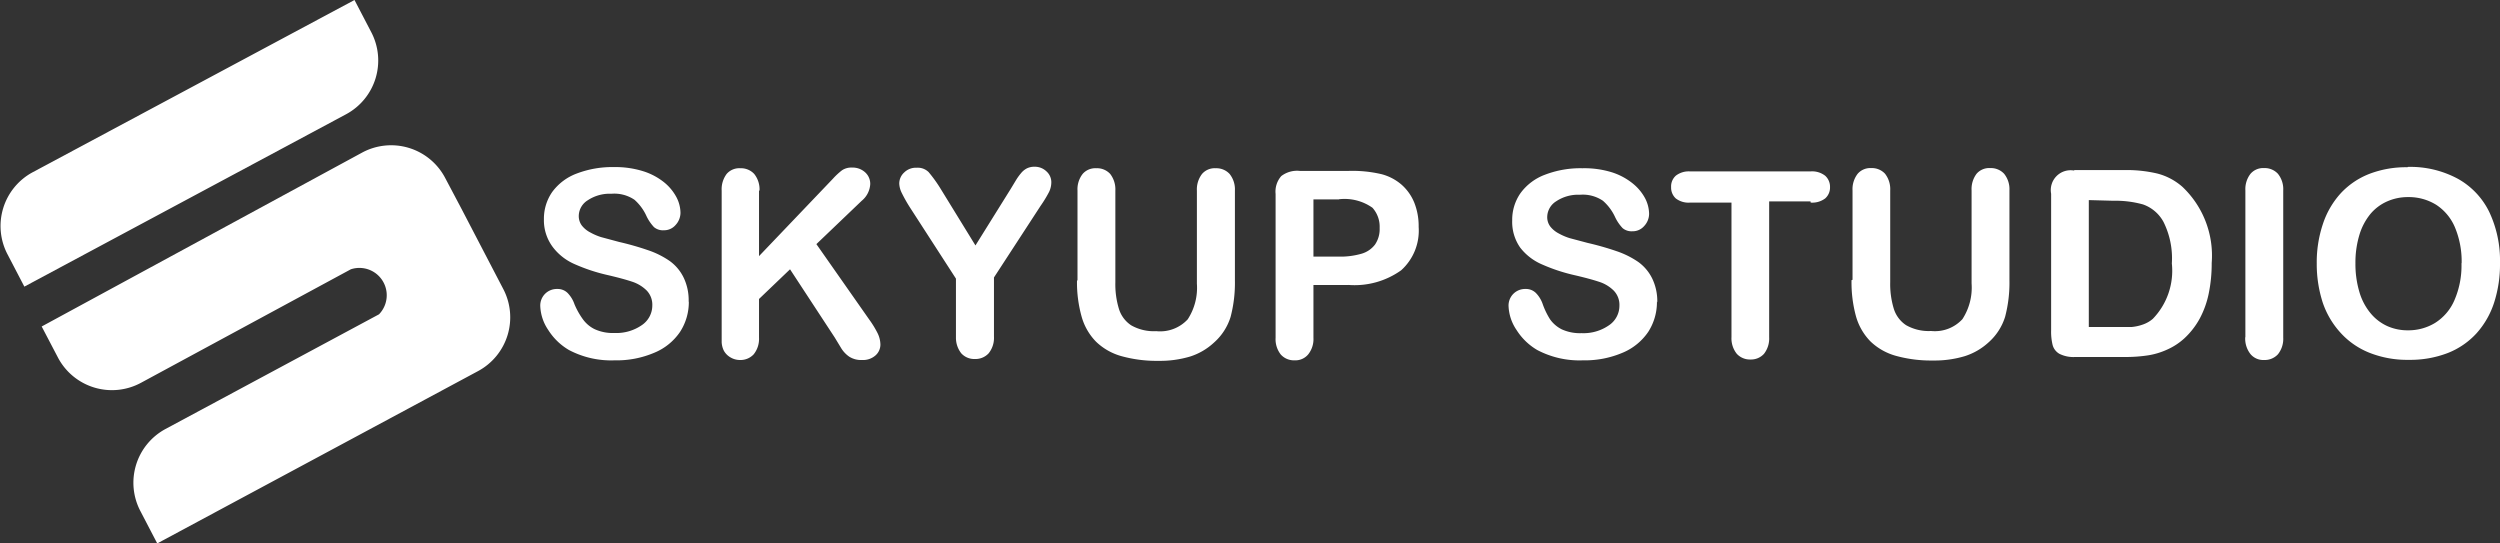 <svg id="Шар_4" data-name="Шар 4" xmlns="http://www.w3.org/2000/svg" viewBox="0 0 149.93 32.59"><rect x="0" y="0" width="149.93" height="32.59" fill="#333333" stroke="none"/><defs><style>.cls-1{fill:#fff;fill-rule:evenodd;}</style></defs><title>logo</title><path class="cls-1" d="M47.3,12.77l-1-1.92L27,21.18a3.66,3.66,0,0,0-1.5,4.94l1,1.92L45.8,17.7A3.66,3.66,0,0,0,47.3,12.77Z" transform="translate(-25.04 -10.85)"/><path class="cls-1" d="M28.54,32.34l-1-1.91L46.76,20a3.66,3.66,0,0,1,4.95,1.47l1,1.89h0l1.5,2.88,1,1.92a3.66,3.66,0,0,1-1.49,4.94L34.47,43.44l-1-1.92a3.66,3.66,0,0,1,1.49-4.94L47.77,29.7A1.64,1.64,0,0,0,46.08,27h0L33.49,33.81A3.66,3.66,0,0,1,28.54,32.34Z" transform="translate(-25.04 -10.85)"/><path class="cls-1" d="M66.35,28.94a3.28,3.28,0,0,1-.53,1.82A3.45,3.45,0,0,1,64.29,32a5.75,5.75,0,0,1-2.39.46,5.41,5.41,0,0,1-2.74-.62,3.64,3.64,0,0,1-1.24-1.2,2.72,2.72,0,0,1-.48-1.46,1,1,0,0,1,.29-.71,1,1,0,0,1,.73-.29.85.85,0,0,1,.61.23,1.79,1.79,0,0,1,.42.68A4.48,4.48,0,0,0,60,30a1.9,1.9,0,0,0,.7.59,2.61,2.61,0,0,0,1.19.23,2.68,2.68,0,0,0,1.64-.47,1.42,1.42,0,0,0,.63-1.17,1.23,1.23,0,0,0-.34-.91,2.22,2.22,0,0,0-.88-.53c-.36-.12-.84-.25-1.44-.39a10.63,10.63,0,0,1-2-.66,3.27,3.27,0,0,1-1.29-1A2.67,2.67,0,0,1,57.66,24a2.8,2.8,0,0,1,.5-1.64,3.21,3.21,0,0,1,1.46-1.1,6,6,0,0,1,2.25-.39,5.6,5.6,0,0,1,1.78.26,3.83,3.83,0,0,1,1.25.68,2.9,2.9,0,0,1,.72.89,2.07,2.07,0,0,1,.23.91,1.09,1.09,0,0,1-.29.73.91.91,0,0,1-.71.32.83.83,0,0,1-.59-.19,2.63,2.63,0,0,1-.44-.64,2.9,2.9,0,0,0-.73-1,2.15,2.15,0,0,0-1.38-.36,2.37,2.37,0,0,0-1.42.39,1.12,1.12,0,0,0-.54.93.94.94,0,0,0,.18.58,1.54,1.54,0,0,0,.51.42,3.5,3.5,0,0,0,.65.28l1.08.29a17.12,17.12,0,0,1,1.72.49,5.21,5.21,0,0,1,1.31.65,2.66,2.66,0,0,1,.84,1,3.13,3.13,0,0,1,.3,1.44Zm4.21-6.66v3.93L75,21.56a4.12,4.12,0,0,1,.54-.5,1,1,0,0,1,.6-.16,1.11,1.11,0,0,1,.79.29.93.93,0,0,1,.3.7,1.39,1.39,0,0,1-.51,1L74,25.49,77.16,30a5.88,5.88,0,0,1,.51.83,1.6,1.6,0,0,1,.17.69.87.87,0,0,1-.3.65,1.13,1.13,0,0,1-.8.27,1.33,1.33,0,0,1-.77-.2,1.7,1.7,0,0,1-.5-.54l-.37-.61L72.42,27l-1.86,1.78v2.32a1.48,1.48,0,0,1-.32,1,1.08,1.08,0,0,1-.82.34,1.11,1.11,0,0,1-.56-.15,1.05,1.05,0,0,1-.41-.41,1.3,1.3,0,0,1-.13-.5c0-.19,0-.46,0-.82V22.28a1.53,1.53,0,0,1,.3-1,1,1,0,0,1,.82-.34,1.08,1.08,0,0,1,.83.34,1.48,1.48,0,0,1,.32,1Zm11.81,8.82V27.56l-2.74-4.24a8.87,8.87,0,0,1-.51-.9,1.38,1.38,0,0,1-.15-.56.9.9,0,0,1,.3-.67,1,1,0,0,1,.75-.28.92.92,0,0,1,.71.26,8.17,8.17,0,0,1,.72,1l2.09,3.4,2.12-3.4.32-.53a3.31,3.31,0,0,1,.29-.4,1.11,1.11,0,0,1,.35-.29,1,1,0,0,1,.47-.1,1,1,0,0,1,.71.28.87.87,0,0,1,.29.64,1.34,1.34,0,0,1-.14.6,7.34,7.34,0,0,1-.5.82l-2.8,4.3v3.55a1.47,1.47,0,0,1-.32,1,1.07,1.07,0,0,1-.82.34,1.05,1.05,0,0,1-.82-.34A1.5,1.5,0,0,1,82.37,31.11Z" transform="translate(-25.04 -10.85)"/><path class="cls-1" d="M89.66,27.67V22.28a1.49,1.49,0,0,1,.31-1,1,1,0,0,1,.81-.34,1.07,1.07,0,0,1,.84.34,1.51,1.51,0,0,1,.31,1v5.51a5.05,5.05,0,0,0,.21,1.57,1.82,1.82,0,0,0,.74,1,2.74,2.74,0,0,0,1.5.35A2.25,2.25,0,0,0,96.27,30a3.46,3.46,0,0,0,.55-2.14V22.28a1.51,1.51,0,0,1,.31-1,1,1,0,0,1,.82-.34,1.08,1.08,0,0,1,.83.34,1.48,1.48,0,0,1,.32,1v5.39a8,8,0,0,1-.26,2.19,3.39,3.39,0,0,1-1,1.54,3.79,3.79,0,0,1-1.42.83,6.27,6.27,0,0,1-1.89.26,7.86,7.86,0,0,1-2.23-.28,3.57,3.57,0,0,1-1.52-.86,3.48,3.48,0,0,1-.87-1.5,7.61,7.61,0,0,1-.28-2.18Zm16.23.27h-2.08v3.17a1.47,1.47,0,0,1-.32,1,1,1,0,0,1-.81.35,1.06,1.06,0,0,1-.83-.35,1.48,1.48,0,0,1-.31-1V22.48a1.41,1.41,0,0,1,.34-1.07A1.56,1.56,0,0,1,103,21.1h2.91a7.61,7.61,0,0,1,2,.2,3,3,0,0,1,1.19.63,2.88,2.88,0,0,1,.76,1.08,3.81,3.81,0,0,1,.26,1.45,3.2,3.2,0,0,1-1.05,2.6,4.81,4.81,0,0,1-3.14.88Zm-.55-5.13h-1.53v3.43h1.53a4.55,4.55,0,0,0,1.34-.17,1.56,1.56,0,0,0,.82-.55,1.64,1.64,0,0,0,.28-1,1.7,1.7,0,0,0-.43-1.21A2.9,2.9,0,0,0,105.34,22.8Z" transform="translate(-25.04 -10.85)"/><path class="cls-1" d="M124.41,28.93a3.29,3.29,0,0,1-.52,1.82A3.47,3.47,0,0,1,122.36,32a5.76,5.76,0,0,1-2.39.46,5.42,5.42,0,0,1-2.74-.62,3.65,3.65,0,0,1-1.24-1.2,2.73,2.73,0,0,1-.48-1.46,1,1,0,0,1,.29-.71,1,1,0,0,1,.73-.29.85.85,0,0,1,.61.23,1.77,1.77,0,0,1,.42.68A4.53,4.53,0,0,0,118,30a1.91,1.91,0,0,0,.7.6,2.62,2.62,0,0,0,1.19.23,2.67,2.67,0,0,0,1.64-.47,1.41,1.41,0,0,0,.63-1.17,1.23,1.23,0,0,0-.34-.91,2.18,2.18,0,0,0-.88-.53c-.36-.12-.84-.25-1.44-.39a10.6,10.6,0,0,1-2-.66,3.29,3.29,0,0,1-1.29-1,2.68,2.68,0,0,1-.48-1.63,2.79,2.79,0,0,1,.5-1.64,3.2,3.2,0,0,1,1.46-1.1,5.94,5.94,0,0,1,2.25-.39,5.6,5.6,0,0,1,1.79.25,3.85,3.85,0,0,1,1.25.68,2.89,2.89,0,0,1,.73.89,2.09,2.09,0,0,1,.23.91,1.08,1.08,0,0,1-.29.73.91.91,0,0,1-.71.32.83.83,0,0,1-.59-.19,2.58,2.58,0,0,1-.44-.64,2.92,2.92,0,0,0-.74-1,2.14,2.14,0,0,0-1.38-.36,2.37,2.37,0,0,0-1.42.39,1.13,1.13,0,0,0-.54.93.93.93,0,0,0,.18.58,1.55,1.55,0,0,0,.51.42,3.48,3.48,0,0,0,.65.28l1.09.29a16.92,16.92,0,0,1,1.72.49,5.26,5.26,0,0,1,1.31.65,2.67,2.67,0,0,1,.84,1,3.12,3.12,0,0,1,.3,1.43Zm9.21-6h-2.48v8.14a1.49,1.49,0,0,1-.31,1,1.05,1.05,0,0,1-.81.34,1.07,1.07,0,0,1-.82-.34,1.48,1.48,0,0,1-.32-1V23H126.4a1.25,1.25,0,0,1-.86-.25.88.88,0,0,1-.28-.68.86.86,0,0,1,.29-.69,1.27,1.27,0,0,1,.85-.25h7.22a1.27,1.27,0,0,1,.88.26.89.89,0,0,1,.29.68.87.87,0,0,1-.29.68,1.29,1.29,0,0,1-.87.25Zm2.52,4.7V22.27a1.5,1.5,0,0,1,.31-1,1,1,0,0,1,.81-.34,1.07,1.07,0,0,1,.83.34,1.5,1.5,0,0,1,.31,1v5.51a5.05,5.05,0,0,0,.21,1.57,1.83,1.83,0,0,0,.74,1,2.74,2.74,0,0,0,1.5.35,2.24,2.24,0,0,0,1.88-.71,3.47,3.47,0,0,0,.55-2.14V22.27a1.52,1.52,0,0,1,.3-1,1,1,0,0,1,.82-.34,1.08,1.08,0,0,1,.83.34,1.47,1.47,0,0,1,.32,1v5.39a8,8,0,0,1-.26,2.19,3.39,3.39,0,0,1-1,1.54,3.81,3.81,0,0,1-1.42.82,6.28,6.28,0,0,1-1.9.26,7.9,7.9,0,0,1-2.23-.28,3.58,3.58,0,0,1-1.52-.86,3.5,3.5,0,0,1-.87-1.5,7.68,7.68,0,0,1-.27-2.18Zm13.29-6.58h3a8,8,0,0,1,2,.21,3.66,3.66,0,0,1,1.5.8,5.68,5.68,0,0,1,1.75,4.56,8.93,8.93,0,0,1-.18,1.84,5.52,5.52,0,0,1-.54,1.5,4.66,4.66,0,0,1-.94,1.2,3.84,3.84,0,0,1-1,.65,4.38,4.38,0,0,1-1.15.35,9,9,0,0,1-1.39.1h-3a1.86,1.86,0,0,1-.93-.19.86.86,0,0,1-.41-.53,3.37,3.37,0,0,1-.09-.88V22.47a1.19,1.19,0,0,1,1.39-1.39Zm.88,1.8v7.61H152c.38,0,.67,0,.89,0a2.75,2.75,0,0,0,.67-.15,1.82,1.82,0,0,0,.59-.34,4.15,4.15,0,0,0,1.14-3.32,4.89,4.89,0,0,0-.5-2.49,2.24,2.24,0,0,0-1.23-1.05,6.13,6.13,0,0,0-1.77-.22Zm9.39,8.21V22.27a1.49,1.49,0,0,1,.31-1,1,1,0,0,1,.81-.34,1.08,1.08,0,0,1,.83.34,1.47,1.47,0,0,1,.32,1v8.83a1.48,1.48,0,0,1-.32,1,1.08,1.08,0,0,1-.83.34,1,1,0,0,1-.81-.35,1.5,1.5,0,0,1-.32-1Zm9.74-10.2a6,6,0,0,1,3,.71,4.56,4.56,0,0,1,1.89,2,6.83,6.83,0,0,1,.64,3.06,7.47,7.47,0,0,1-.35,2.36,5.1,5.1,0,0,1-1.05,1.84,4.62,4.62,0,0,1-1.73,1.19,6.24,6.24,0,0,1-2.34.41,6.13,6.13,0,0,1-2.35-.42,4.66,4.66,0,0,1-1.74-1.2A5.11,5.11,0,0,1,164.34,29a7.5,7.5,0,0,1-.36-2.35,7.22,7.22,0,0,1,.37-2.37,5.11,5.11,0,0,1,1.07-1.84,4.63,4.63,0,0,1,1.71-1.16,6.12,6.12,0,0,1,2.29-.4Zm3.23,5.76a5.3,5.3,0,0,0-.4-2.13,3,3,0,0,0-1.13-1.36,3.12,3.12,0,0,0-1.69-.46,3.06,3.06,0,0,0-1.25.26,2.77,2.77,0,0,0-1,.75,3.62,3.62,0,0,0-.66,1.25,5.74,5.74,0,0,0-.24,1.71,5.88,5.88,0,0,0,.24,1.73,3.55,3.55,0,0,0,.68,1.28,2.81,2.81,0,0,0,1,.76,3,3,0,0,0,1.25.25,3.08,3.08,0,0,0,1.6-.44,3,3,0,0,0,1.16-1.35A5.22,5.22,0,0,0,172.66,26.65Z" transform="translate(-25.04 -10.85)"/></svg>